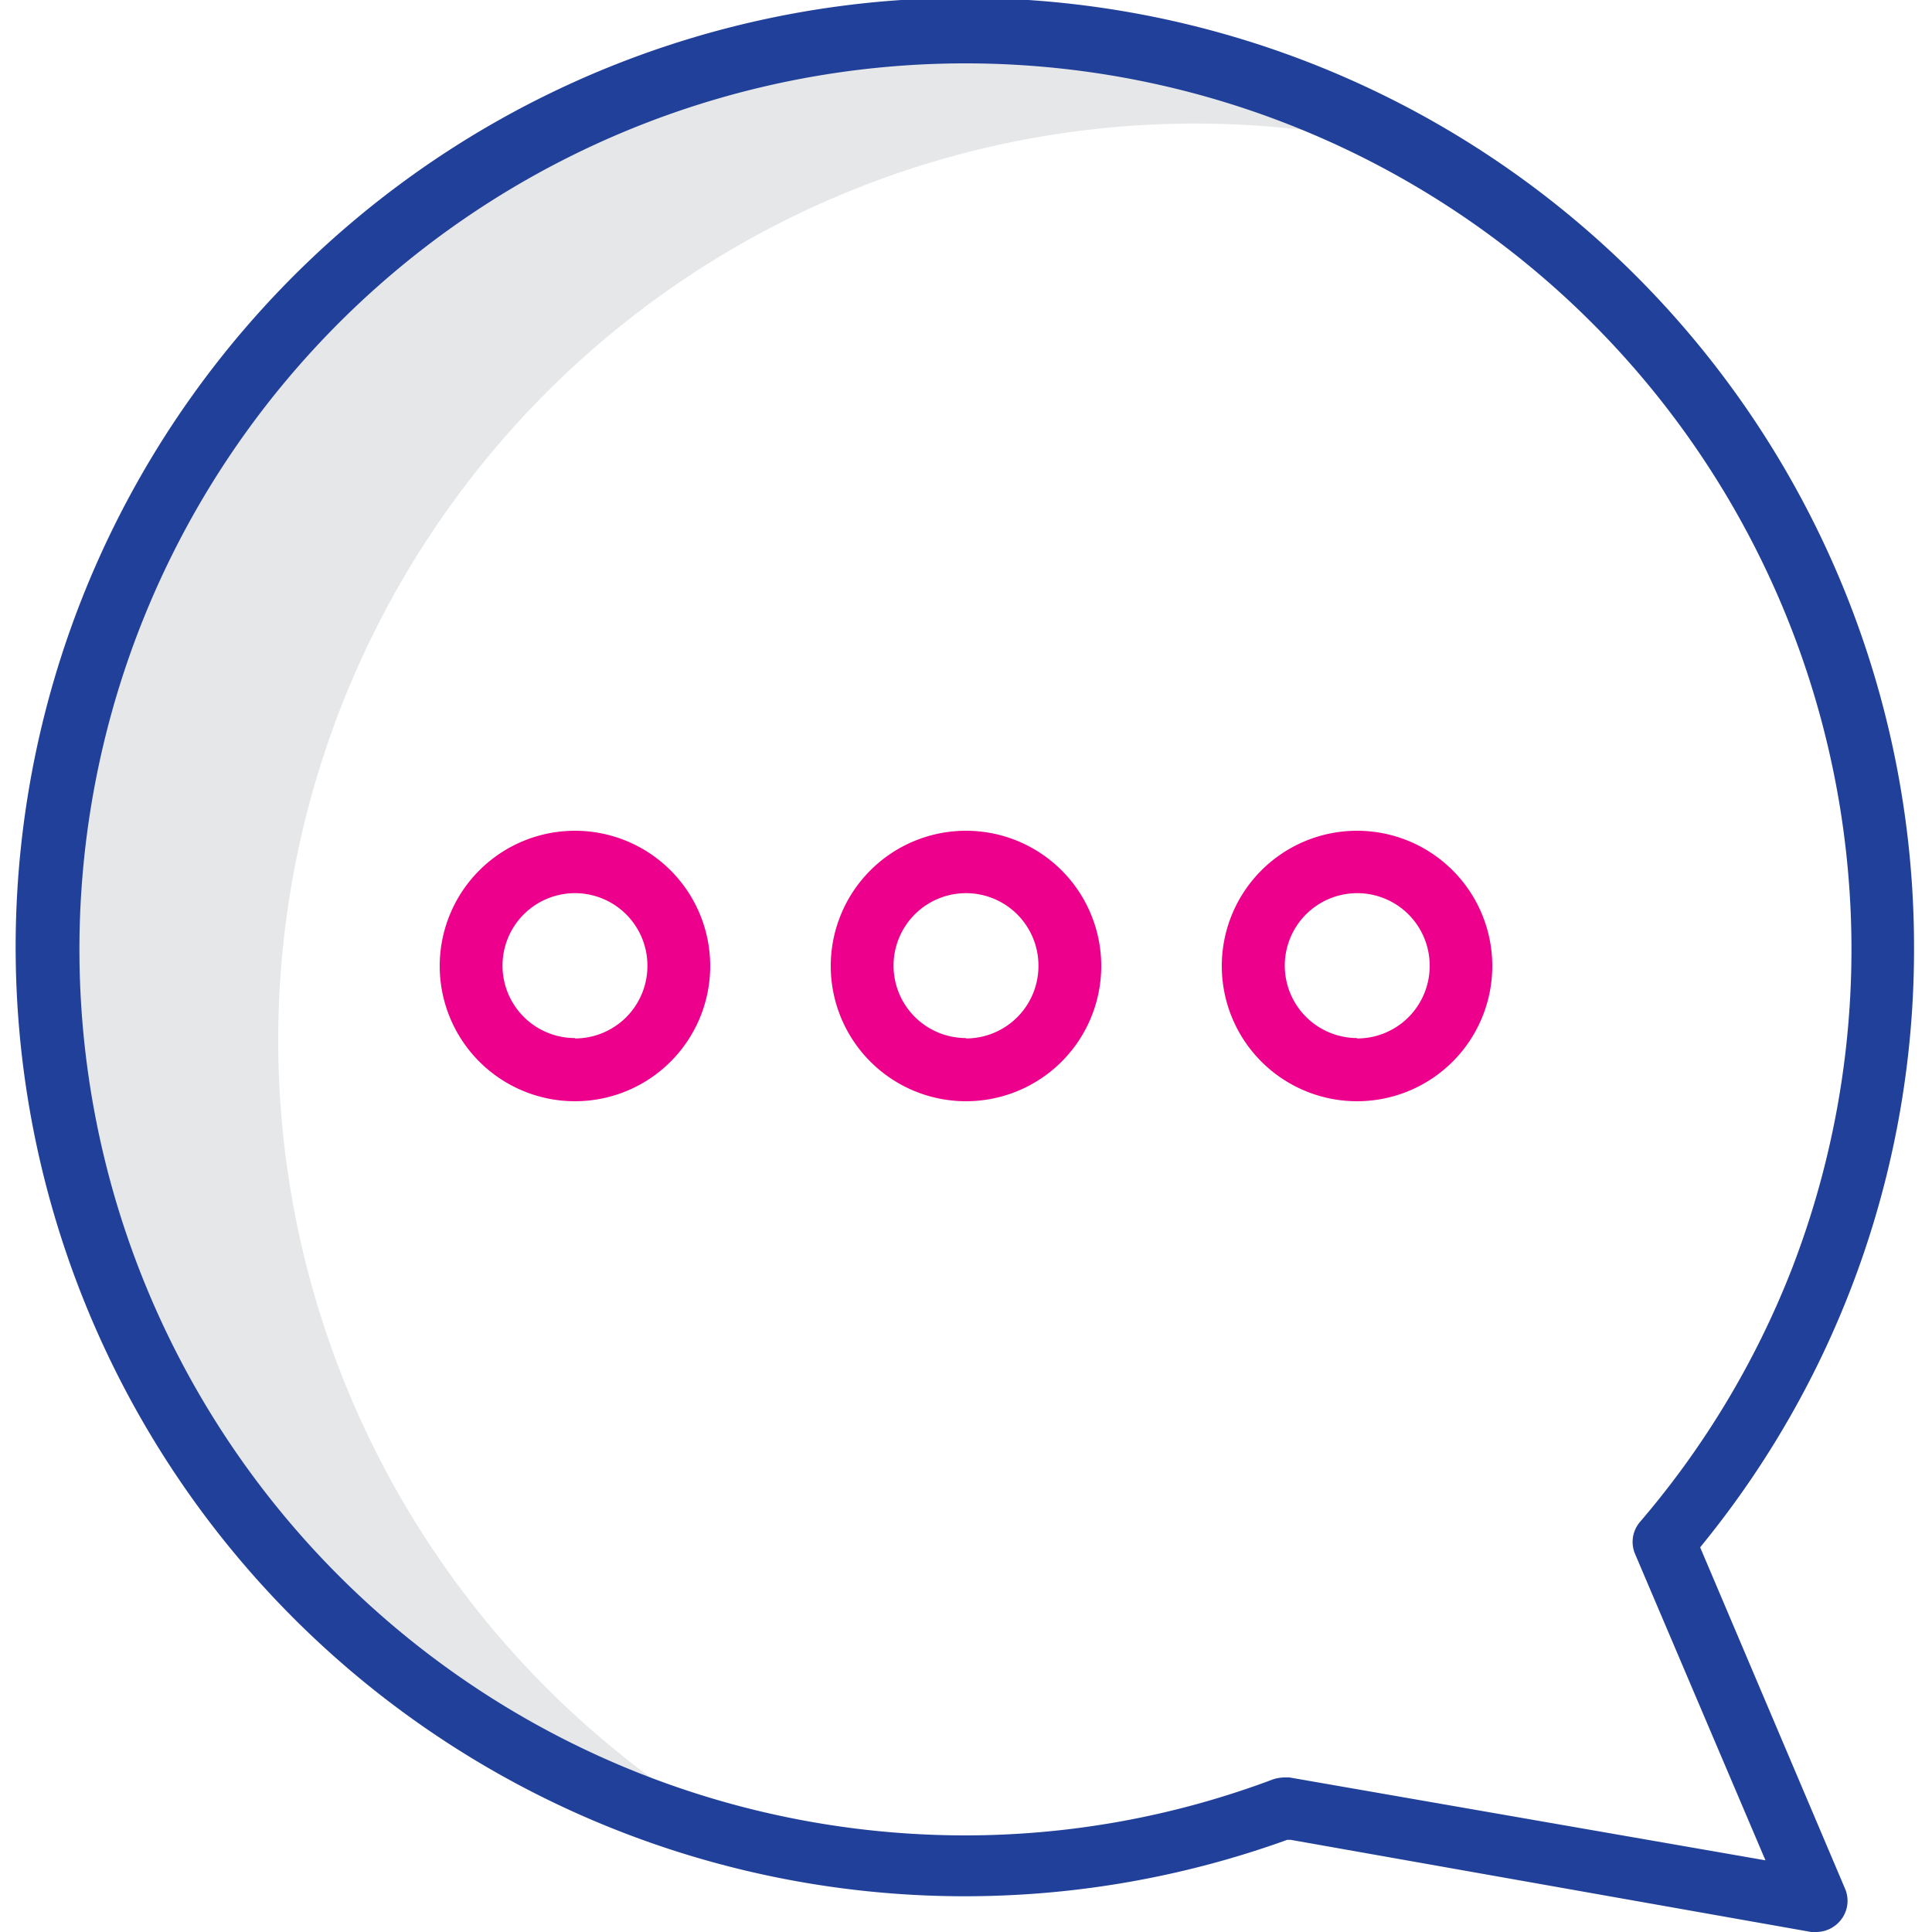 <svg xmlns="http://www.w3.org/2000/svg" viewBox="0 0 100 100"><defs><style>.a{fill:#e6e7e8;}.b{fill:none;}.c{fill:#21409a;}.d{fill:#ec008c;}</style></defs><path class="a" d="M14.4,53.82a47.46,47.46,0,0,1,59-46A47.46,47.46,0,1,0,38.47,95.11,47.43,47.43,0,0,1,14.4,53.82Z"/><path class="b" d="M92.71,65.78h0A46,46,0,1,0,65.89,92.08a2,2,0,0,1,.61-.1h.24l24.64,4.3L84.63,80.43a1.59,1.59,0,0,1,.26-1.67A45.58,45.58,0,0,0,92.71,65.78ZM29.76,57a7,7,0,1,1,7-7A7,7,0,0,1,29.76,57ZM50,57a7,7,0,1,1,7-7A7,7,0,0,1,50,57Zm20.24,0a7,7,0,1,1,7-7A7,7,0,0,1,70.24,57Z"/><path class="b" d="M29.76,46.25a3.75,3.75,0,0,0,0,7.5h0a3.75,3.75,0,0,0,0-7.5Z"/><path class="b" d="M70.24,46.25a3.75,3.75,0,0,0,0,7.5h0a3.75,3.75,0,0,0,0-7.5Z"/><path class="b" d="M50,46.25a3.75,3.75,0,0,0,0,7.5h0a3.75,3.75,0,0,0,0-7.5Z"/><path class="c" d="M99.07,49.08A49.13,49.13,0,1,0,66.43,95.3l.19-.07.19,0L93.75,100H94a1.63,1.63,0,0,0,1.36-.73,1.59,1.59,0,0,0,.14-1.51L88,80.09l.29-.36A48.77,48.77,0,0,0,99.07,49.08ZM84.63,80.43l6.75,15.86L66.74,92H66.5a2,2,0,0,0-.61.1A45.31,45.31,0,0,1,50,95,45.86,45.86,0,1,1,92.71,65.77h0a45.58,45.58,0,0,1-7.82,13A1.59,1.59,0,0,0,84.63,80.43Z"/><path class="d" d="M70.24,43a7,7,0,1,0,7,7A7,7,0,0,0,70.24,43Zm0,10.73h0A3.75,3.75,0,1,1,74,50,3.75,3.75,0,0,1,70.24,53.75Z"/><path class="d" d="M50,43a7,7,0,1,0,7,7A7,7,0,0,0,50,43Zm0,10.73h0A3.75,3.75,0,1,1,53.75,50,3.75,3.75,0,0,1,50,53.75Z"/><path class="d" d="M29.76,43a7,7,0,1,0,7,7A7,7,0,0,0,29.76,43Zm0,10.73h0A3.75,3.75,0,1,1,33.51,50,3.75,3.75,0,0,1,29.76,53.75Z"/></svg>
